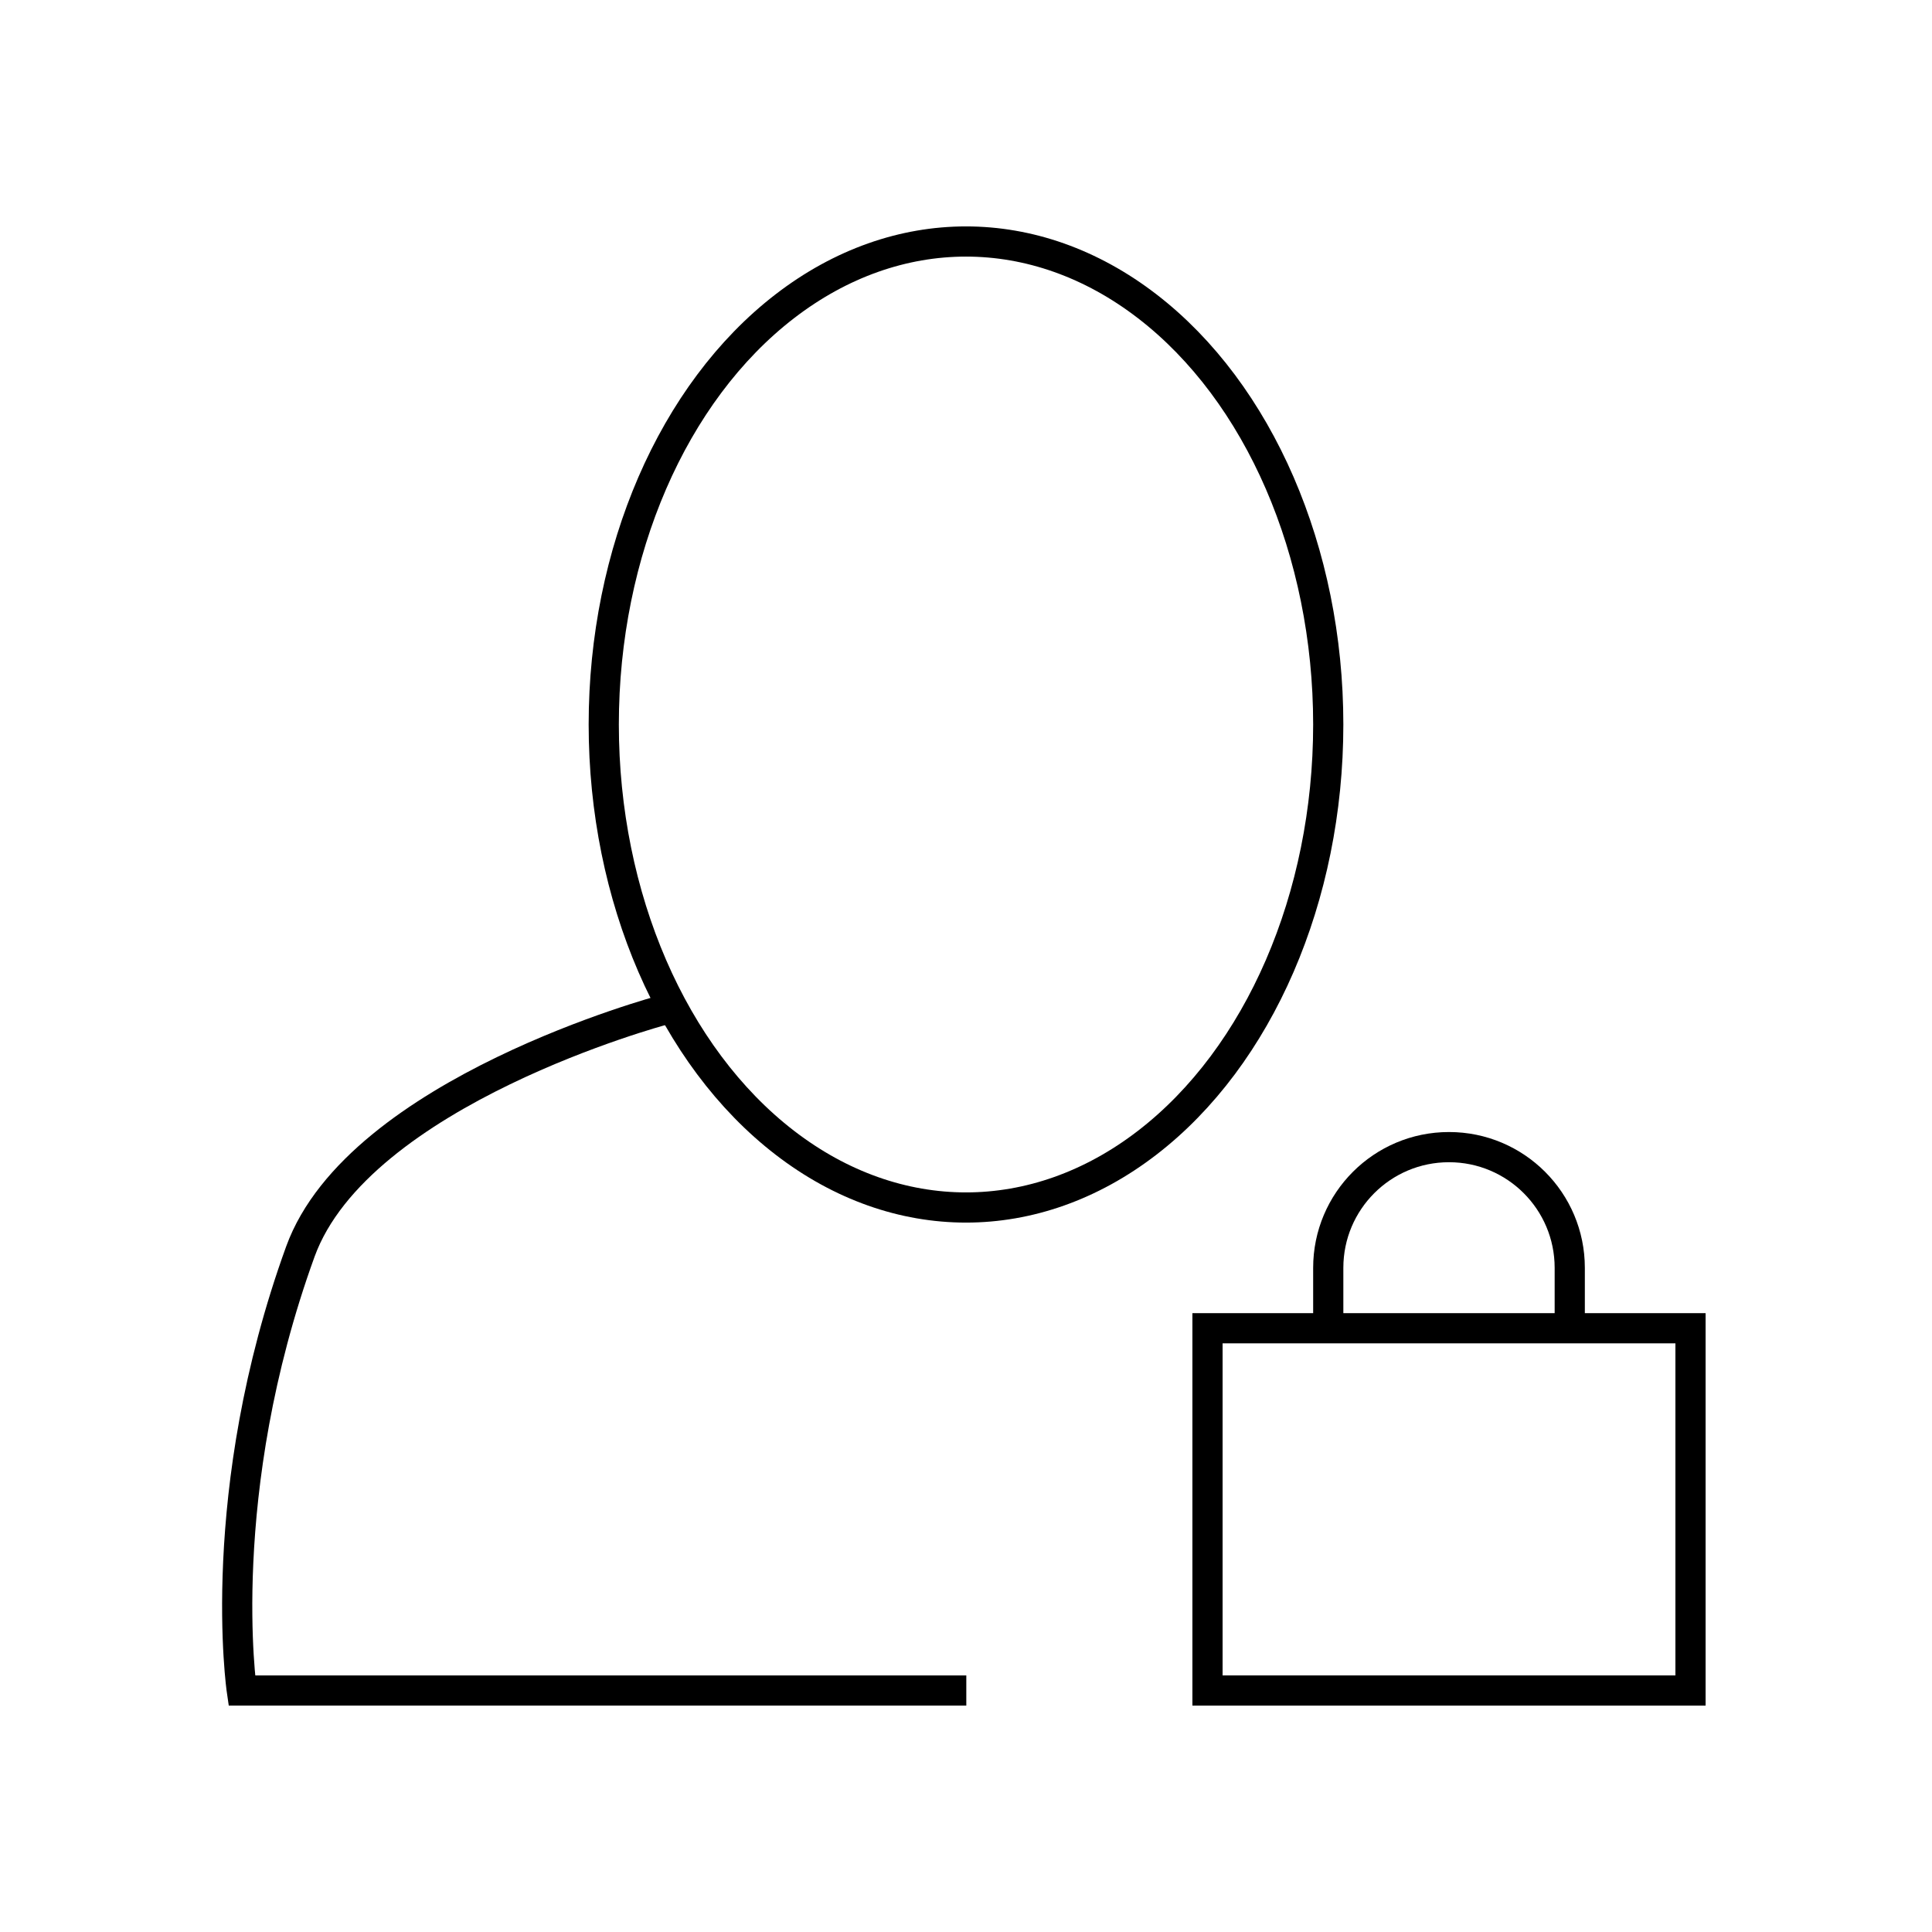 <?xml version="1.0" encoding="UTF-8"?><svg id="Ebene_1" xmlns="http://www.w3.org/2000/svg" width="64" height="64" viewBox="0 0 64 64"><ellipse cx="32" cy="24" rx="12" ry="16" fill="none" stroke="#000" stroke-miterlimit="5"/><path d="m21.96,33.46s-10.08,2.69-12.01,8c-2.9,8-1.94,14.54-1.94,14.54h24" fill="none" stroke="#000" stroke-miterlimit="5"/><rect x="40" y="44" width="16" height="12" fill="none" stroke="#000" stroke-miterlimit="5"/><path d="m44,44v-2c0-2.21,1.79-4,4-4s4,1.79,4,4v2" fill="none" stroke="#000" stroke-miterlimit="5"/></svg>